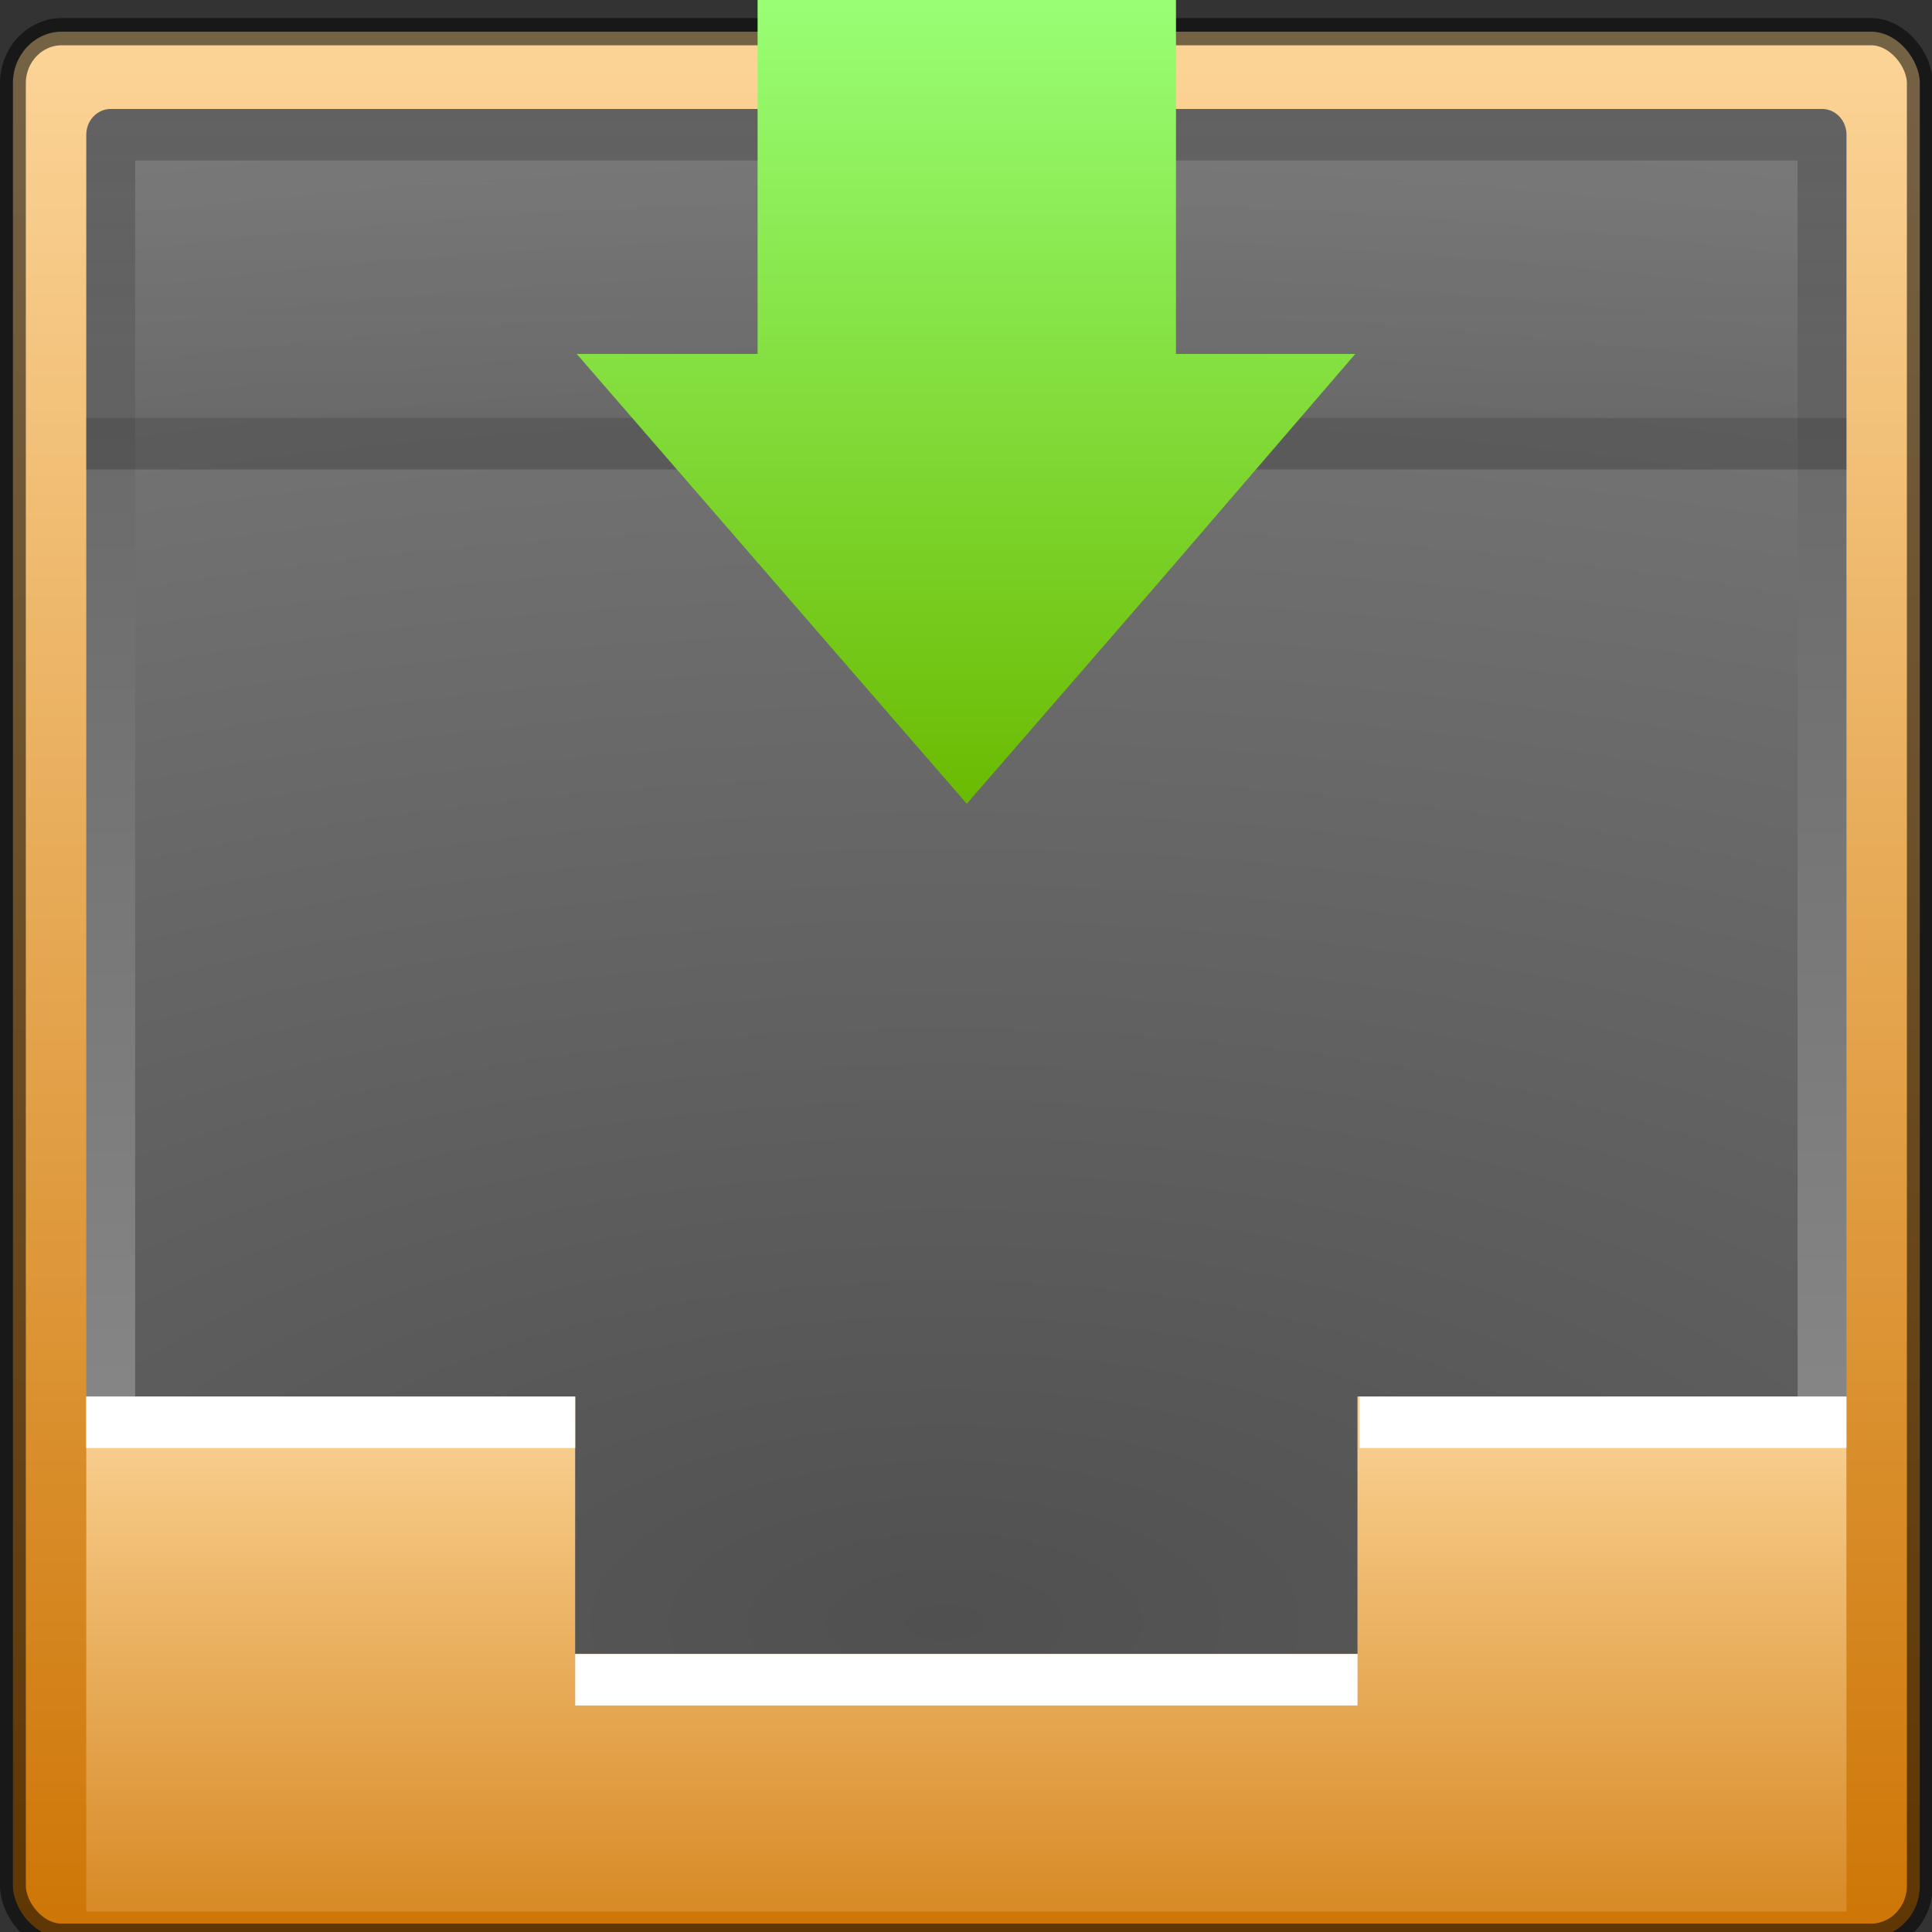 <?xml version="1.0" encoding="UTF-8" standalone="no"?>
<!-- Created with Inkscape (http://www.inkscape.org/) -->

<svg
   xmlns:dc="http://purl.org/dc/elements/1.1/"
   xmlns:cc="http://creativecommons.org/ns#"
   xmlns:rdf="http://www.w3.org/1999/02/22-rdf-syntax-ns#"
   xmlns:svg="http://www.w3.org/2000/svg"
   xmlns="http://www.w3.org/2000/svg"
   xmlns:xlink="http://www.w3.org/1999/xlink"
   xmlns:sodipodi="http://sodipodi.sourceforge.net/DTD/sodipodi-0.dtd"
   xmlns:inkscape="http://www.inkscape.org/namespaces/inkscape"
   width="48"
   height="48"
   id="svg1297"
   version="1.1"
   inkscape:version="0.48+devel r12012"
   sodipodi:docname="mail-inbox.svg">
  <rect width="100%" height="100%" fill="#333333" stroke="none"/>
  <defs
     id="defs1299">
    <linearGradient
       y2="32.435"
       x2="-25.435"
       y1="32.435"
       x1="-41.626"
       gradientTransform="matrix(0,1.25,1.25,0,-15.527,1056.257)"
       gradientUnits="userSpaceOnUse"
       id="linearGradient3094"
       xlink:href="#linearGradient3805"
       inkscape:collect="always" />
    <linearGradient
       id="linearGradient3805"
       inkscape:collect="always">
      <stop
         id="stop3807"
         offset="0"
         style="stop-color:#9aff76;stop-opacity:1" />
      <stop
         id="stop3809"
         offset="1"
         style="stop-color:#6aba00;stop-opacity:1" />
    </linearGradient>
    <linearGradient
       y2="2.548"
       x2="25.935"
       y1="44.932"
       x1="25.935"
       gradientTransform="matrix(1.266,0,0,0.963,-6.39,1005.024)"
       gradientUnits="userSpaceOnUse"
       id="linearGradient3157-7-1"
       xlink:href="#linearGradient2542"
       inkscape:collect="always" />
    <linearGradient
       inkscape:collect="always"
       id="linearGradient2542">
      <stop
         style="stop-color:#ce7708;stop-opacity:1"
         offset="0"
         id="stop2544" />
      <stop
         style="stop-color:#fbd395;stop-opacity:1"
         offset="1"
         id="stop2546" />
    </linearGradient>
    <radialGradient
       r="20"
       fy="8.553"
       fx="8.327"
       cy="8.553"
       cx="8.327"
       gradientTransform="matrix(-9.022872e-8,2.46,-5.688,0,72.146,-1062.352)"
       gradientUnits="userSpaceOnUse"
       id="radialGradient3152-0"
       xlink:href="#linearGradient3707-319-631-407-324-6-290-8"
       inkscape:collect="always" />
    <linearGradient
       id="linearGradient3707-319-631-407-324-6-290-8">
      <stop
         id="stop3308-6"
         style="stop-color:#505050;stop-opacity:1"
         offset="0" />
      <stop
         id="stop3310-5"
         style="stop-color:#8e8e8e;stop-opacity:1"
         offset="1" />
    </linearGradient>
    <linearGradient
       y2="3.899"
       x2="24"
       y1="59.602"
       x1="24"
       gradientTransform="matrix(1.02,0,0,0.874,-0.476,-1047.068)"
       gradientUnits="userSpaceOnUse"
       id="linearGradient3154-2"
       xlink:href="#linearGradient3707-319-631-407-324-6-290-8"
       inkscape:collect="always" />
    <linearGradient
       y2="31.774"
       x2="22.372"
       y1="47.176"
       x1="22.372"
       gradientTransform="matrix(1.266,0,0,0.926,-6.39,1007.561)"
       gradientUnits="userSpaceOnUse"
       id="linearGradient3149-4"
       xlink:href="#linearGradient2542"
       inkscape:collect="always" />
    <linearGradient
       id="linearGradient3688-464-309-8-331-0">
      <stop
         id="stop3222-7"
         style="stop-color:#181818;stop-opacity:1"
         offset="0" />
      <stop
         id="stop3224-8"
         style="stop-color:#181818;stop-opacity:0"
         offset="1" />
    </linearGradient>
    <linearGradient
       y2="7.01"
       x2="25.132"
       y1="1.962"
       x1="25.132"
       gradientTransform="matrix(1.266,0,0,1.389,-6.39,-1018.371)"
       gradientUnits="userSpaceOnUse"
       id="linearGradient907"
       xlink:href="#linearGradient3688-464-309-8-331-0"
       inkscape:collect="always" />
  </defs>
  <sodipodi:namedview
     id="base"
     pagecolor="#ffffff"
     bordercolor="#666666"
     borderopacity="1.0"
     inkscape:pageopacity="0.0"
     inkscape:pageshadow="2"
     inkscape:zoom="4.5431546"
     inkscape:cx="-69.678925"
     inkscape:cy="34.173007"
     inkscape:document-units="px"
     inkscape:current-layer="layer1"
     showgrid="false"
     inkscape:window-width="1366"
     inkscape:window-height="718"
     inkscape:window-x="0"
     inkscape:window-y="28"
     inkscape:window-maximized="1" />
  <g
     inkscape:label="Capa 1"
     inkscape:groupmode="layer"
     id="layer1"
     transform="translate(0,-1004.362)">
    <g
       id="g1053-3"
       transform="matrix(1.069,0,0,1.126,-1.647,-128.475)">
      <rect
         style="color:#000000;fill:url(#linearGradient3157-7-1);fill-opacity:1;fill-rule:nonzero;stroke:#000000;stroke-width:0.6;stroke-linecap:butt;stroke-linejoin:round;stroke-miterlimit:4;stroke-opacity:0.537;stroke-dasharray:none;stroke-dashoffset:0;marker:none;visibility:visible;display:inline;overflow:visible;enable-background:accumulate"
         id="rect5505-21-9"
         y="1006.771"
         x="1.841"
         ry="1.136"
         rx="1.136"
         height="42.045"
         width="44.318" />
      <rect
         style="color:#000000;fill:url(#radialGradient3152-0);fill-opacity:1;fill-rule:nonzero;stroke:url(#linearGradient3154-2);stroke-width:1.136;stroke-linecap:round;stroke-linejoin:round;stroke-miterlimit:4;stroke-opacity:1;stroke-dasharray:none;stroke-dashoffset:0;marker:none;visibility:visible;display:inline;overflow:visible;enable-background:accumulate"
         id="rect5505-21-2-4"
         transform="scale(1,-1)"
         y="-1043.135"
         x="4.114"
         height="34.091"
         width="39.773" />
      <path
         sodipodi:nodetypes="cc"
         inkscape:connector-curvature="0"
         id="path4065-0"
         d="m 3.545,1015.862 40.909,0"
         style="opacity:0.2;fill:none;stroke:#000000;stroke-width:1.136px;stroke-linecap:butt;stroke-linejoin:miter;stroke-opacity:1" />
      <path
         sodipodi:nodetypes="ccccccccc"
         style="color:#000000;fill:url(#linearGradient3149-4);fill-opacity:1;fill-rule:nonzero;stroke:none;stroke-width:1;marker:none;visibility:visible;display:inline;overflow:visible;enable-background:accumulate"
         id="path4160-0-7"
         d="m 3.545,1036.885 0,11.364 40.909,0 0,-11.364 c 0,0 -6.345,2e-4 -11.364,0 l 0,5.682 -18.182,0 0,-5.682 C 8.848,1036.885 6.67,1036.885 3.545,1036.885 Z"
         inkscape:connector-curvature="0" />
      <path
         sodipodi:nodetypes="cccccc"
         style="fill:#ffffff;stroke:#ffffff;stroke-width:1.136px;stroke-linecap:butt;stroke-linejoin:miter;stroke-opacity:1"
         id="path4015-6-4"
         d="m 14.909,1043.135 18.182,0 m 0.049,-5.682 11.314,0 m -40.909,0 11.364,0"
         inkscape:connector-curvature="0" />
      <rect
         transform="scale(1,-1)"
         y="-1015.294"
         x="3.545"
         height="6.818"
         width="40.909"
         id="rect3210-5"
         style="opacity:0.1;color:#000000;fill:url(#linearGradient907);fill-opacity:1;fill-rule:nonzero;stroke:none;stroke-width:1;marker:none;visibility:visible;display:inline;overflow:visible;enable-background:accumulate" />
    </g>
    <rect
       style="fill:none;stroke:none"
       id="rect2989"
       width="48"
       height="48"
       x="0"
       y="1004.362" />
    <path
       inkscape:connector-curvature="0"
       style="fill:url(#linearGradient3094);fill-opacity:1;stroke:none"
       d="m 14.328,1013.155 4.494,0 0,-8.793 10.395,0 0,8.793 4.455,0 -4.807,5.588 -4.846,5.588 -4.846,-5.588 L 14.328,1013.155 Z"
       id="rect3036" />
  </g>
</svg>
